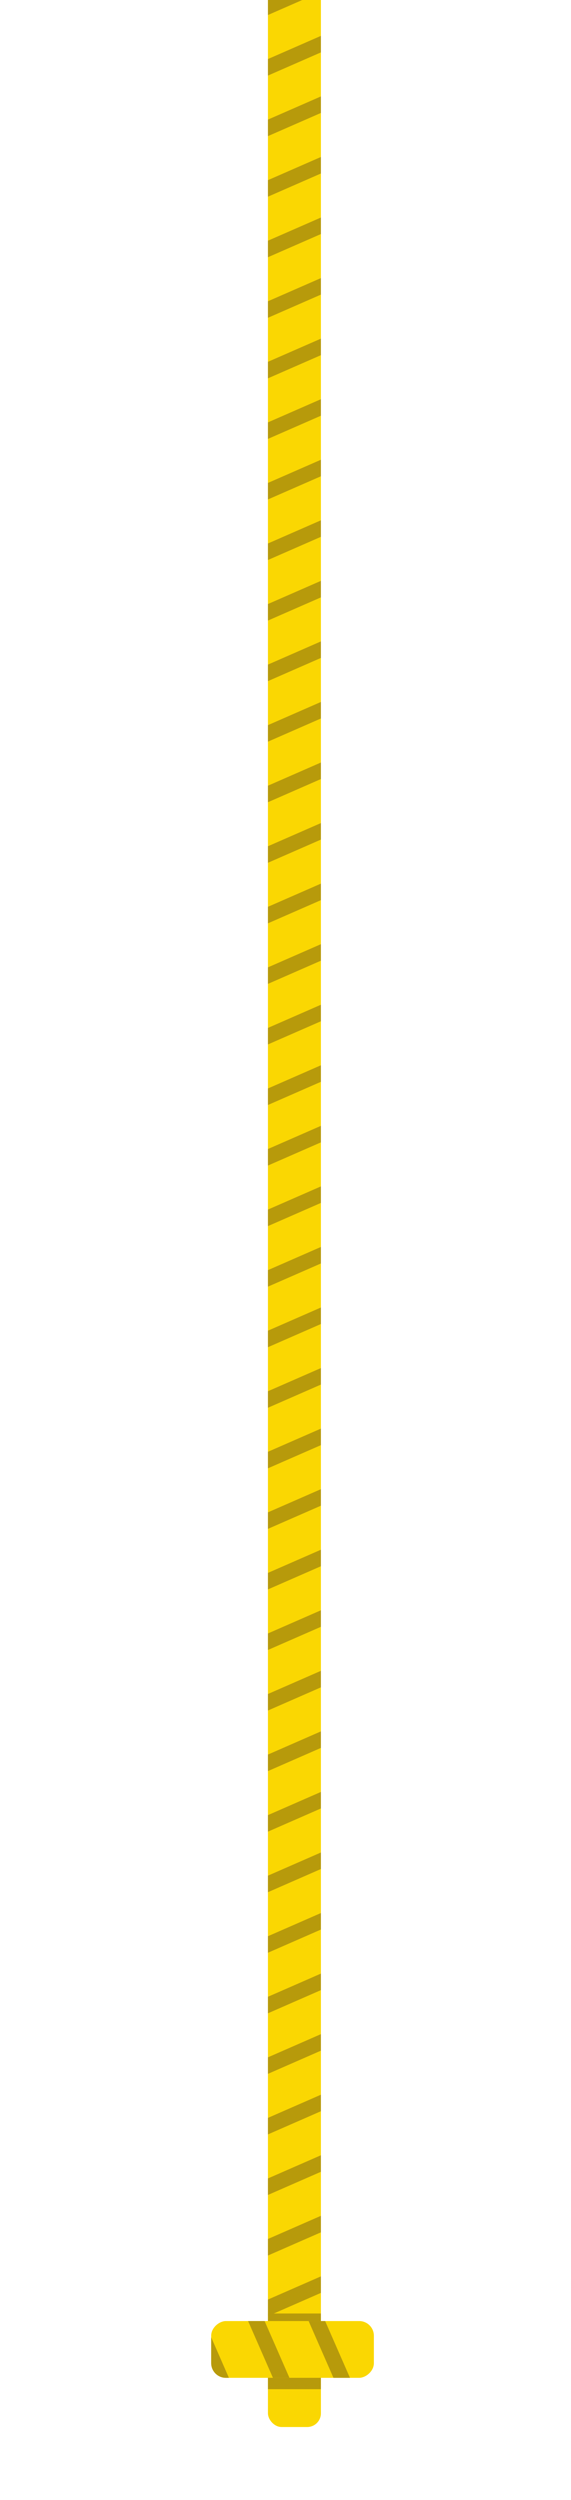 <svg xmlns="http://www.w3.org/2000/svg" xmlns:xlink="http://www.w3.org/1999/xlink" width="146" height="639" viewBox="0 0 146 639">
  <defs>
    <clipPath id="clip-path">
      <rect id="Rectángulo_107" data-name="Rectángulo 107" width="146" height="639" transform="translate(337 680)" fill="#fff" stroke="#707070" stroke-width="1"/>
    </clipPath>
    <clipPath id="clip-path-2">
      <rect id="Rectángulo_99" data-name="Rectángulo 99" width="13.543" height="1323.36" transform="translate(568.314 480.048)" fill="none"/>
    </clipPath>
    <clipPath id="clip-path-3">
      <rect id="Rectángulo_106" data-name="Rectángulo 106" width="14.511" height="41.597" rx="3.75" transform="translate(595.4 1776.322) rotate(90)" fill="none"/>
    </clipPath>
  </defs>
  <g id="rope" transform="translate(-337 -680)" clip-path="url(#clip-path)">
    <g id="Grupo_250" data-name="Grupo 250" transform="translate(-162.803 -503.048)">
      <rect id="Rectángulo_14" data-name="Rectángulo 14" width="13.543" height="1323.36" rx="3.5" transform="translate(568.314 480.048)" fill="#fad702"/>
      <g id="Grupo_242" data-name="Grupo 242">
        <g id="Grupo_241" data-name="Grupo 241" clip-path="url(#clip-path-2)">
          <g id="Grupo_157" data-name="Grupo 157">
            <rect id="Rectángulo_15" data-name="Rectángulo 15" width="33.789" height="3.869" transform="translate(559.8 1790.03) rotate(-23.636)" fill="#b79a0b"/>
          </g>
          <g id="Grupo_158" data-name="Grupo 158">
            <rect id="Rectángulo_16" data-name="Rectángulo 16" width="33.789" height="3.869" transform="translate(559.8 1774.552) rotate(-23.636)" fill="#b79a0b"/>
          </g>
          <g id="Grupo_159" data-name="Grupo 159">
            <rect id="Rectángulo_17" data-name="Rectángulo 17" width="33.789" height="3.869" transform="translate(559.8 1759.074) rotate(-23.636)" fill="#b79a0b"/>
          </g>
          <g id="Grupo_160" data-name="Grupo 160">
            <rect id="Rectángulo_18" data-name="Rectángulo 18" width="33.789" height="3.869" transform="translate(559.8 1743.596) rotate(-23.636)" fill="#b79a0b"/>
          </g>
          <g id="Grupo_161" data-name="Grupo 161">
            <rect id="Rectángulo_19" data-name="Rectángulo 19" width="33.789" height="3.869" transform="translate(559.8 1728.118) rotate(-23.636)" fill="#b79a0b"/>
          </g>
          <g id="Grupo_162" data-name="Grupo 162">
            <rect id="Rectángulo_20" data-name="Rectángulo 20" width="33.789" height="3.869" transform="translate(559.8 1712.64) rotate(-23.636)" fill="#b79a0b"/>
          </g>
          <g id="Grupo_163" data-name="Grupo 163">
            <rect id="Rectángulo_21" data-name="Rectángulo 21" width="33.789" height="3.869" transform="translate(559.8 1697.162) rotate(-23.636)" fill="#b79a0b"/>
          </g>
          <g id="Grupo_164" data-name="Grupo 164">
            <rect id="Rectángulo_22" data-name="Rectángulo 22" width="33.789" height="3.869" transform="translate(559.8 1681.684) rotate(-23.636)" fill="#b79a0b"/>
          </g>
          <g id="Grupo_165" data-name="Grupo 165">
            <rect id="Rectángulo_23" data-name="Rectángulo 23" width="33.789" height="3.869" transform="translate(559.8 1666.206) rotate(-23.636)" fill="#b79a0b"/>
          </g>
          <g id="Grupo_166" data-name="Grupo 166">
            <rect id="Rectángulo_24" data-name="Rectángulo 24" width="33.789" height="3.869" transform="translate(559.8 1650.729) rotate(-23.636)" fill="#b79a0b"/>
          </g>
          <g id="Grupo_167" data-name="Grupo 167">
            <rect id="Rectángulo_25" data-name="Rectángulo 25" width="33.789" height="3.869" transform="translate(559.8 1635.251) rotate(-23.636)" fill="#b79a0b"/>
          </g>
          <g id="Grupo_168" data-name="Grupo 168">
            <rect id="Rectángulo_26" data-name="Rectángulo 26" width="33.789" height="3.869" transform="translate(559.8 1619.773) rotate(-23.636)" fill="#b79a0b"/>
          </g>
          <g id="Grupo_169" data-name="Grupo 169">
            <rect id="Rectángulo_27" data-name="Rectángulo 27" width="33.789" height="3.869" transform="translate(559.8 1604.295) rotate(-23.636)" fill="#b79a0b"/>
          </g>
          <g id="Grupo_170" data-name="Grupo 170">
            <rect id="Rectángulo_28" data-name="Rectángulo 28" width="33.789" height="3.869" transform="translate(559.8 1588.817) rotate(-23.636)" fill="#b79a0b"/>
          </g>
          <g id="Grupo_171" data-name="Grupo 171">
            <rect id="Rectángulo_29" data-name="Rectángulo 29" width="33.789" height="3.869" transform="translate(559.8 1573.339) rotate(-23.636)" fill="#b79a0b"/>
          </g>
          <g id="Grupo_172" data-name="Grupo 172">
            <rect id="Rectángulo_30" data-name="Rectángulo 30" width="33.789" height="3.869" transform="translate(559.8 1557.861) rotate(-23.636)" fill="#b79a0b"/>
          </g>
          <g id="Grupo_173" data-name="Grupo 173">
            <rect id="Rectángulo_31" data-name="Rectángulo 31" width="33.789" height="3.869" transform="translate(559.8 1542.383) rotate(-23.636)" fill="#b79a0b"/>
          </g>
          <g id="Grupo_174" data-name="Grupo 174">
            <rect id="Rectángulo_32" data-name="Rectángulo 32" width="33.789" height="3.869" transform="translate(559.8 1526.905) rotate(-23.636)" fill="#b79a0b"/>
          </g>
          <g id="Grupo_175" data-name="Grupo 175">
            <rect id="Rectángulo_33" data-name="Rectángulo 33" width="33.789" height="3.869" transform="translate(559.8 1511.427) rotate(-23.636)" fill="#b79a0b"/>
          </g>
          <g id="Grupo_176" data-name="Grupo 176">
            <rect id="Rectángulo_34" data-name="Rectángulo 34" width="33.789" height="3.869" transform="translate(559.8 1495.95) rotate(-23.636)" fill="#b79a0b"/>
          </g>
          <g id="Grupo_177" data-name="Grupo 177">
            <rect id="Rectángulo_35" data-name="Rectángulo 35" width="33.789" height="3.869" transform="translate(559.8 1480.472) rotate(-23.636)" fill="#b79a0b"/>
          </g>
          <g id="Grupo_178" data-name="Grupo 178">
            <rect id="Rectángulo_36" data-name="Rectángulo 36" width="33.789" height="3.869" transform="translate(559.8 1464.994) rotate(-23.636)" fill="#b79a0b"/>
          </g>
          <g id="Grupo_179" data-name="Grupo 179">
            <rect id="Rectángulo_37" data-name="Rectángulo 37" width="33.789" height="3.869" transform="translate(559.8 1449.516) rotate(-23.636)" fill="#b79a0b"/>
          </g>
          <g id="Grupo_180" data-name="Grupo 180">
            <rect id="Rectángulo_38" data-name="Rectángulo 38" width="33.789" height="3.869" transform="translate(559.8 1434.038) rotate(-23.636)" fill="#b79a0b"/>
          </g>
          <g id="Grupo_181" data-name="Grupo 181">
            <rect id="Rectángulo_39" data-name="Rectángulo 39" width="33.789" height="3.869" transform="translate(559.8 1418.56) rotate(-23.636)" fill="#b79a0b"/>
          </g>
          <g id="Grupo_182" data-name="Grupo 182">
            <rect id="Rectángulo_40" data-name="Rectángulo 40" width="33.789" height="3.869" transform="translate(559.8 1403.082) rotate(-23.636)" fill="#b79a0b"/>
          </g>
          <g id="Grupo_183" data-name="Grupo 183">
            <rect id="Rectángulo_41" data-name="Rectángulo 41" width="33.789" height="3.869" transform="translate(559.8 1387.604) rotate(-23.636)" fill="#b79a0b"/>
          </g>
          <g id="Grupo_184" data-name="Grupo 184">
            <rect id="Rectángulo_42" data-name="Rectángulo 42" width="33.789" height="3.869" transform="translate(559.8 1372.126) rotate(-23.636)" fill="#b79a0b"/>
          </g>
          <g id="Grupo_185" data-name="Grupo 185">
            <rect id="Rectángulo_43" data-name="Rectángulo 43" width="33.789" height="3.869" transform="translate(559.8 1356.648) rotate(-23.636)" fill="#b79a0b"/>
          </g>
          <g id="Grupo_186" data-name="Grupo 186">
            <rect id="Rectángulo_44" data-name="Rectángulo 44" width="33.789" height="3.869" transform="translate(559.8 1341.171) rotate(-23.636)" fill="#b79a0b"/>
          </g>
          <g id="Grupo_187" data-name="Grupo 187">
            <rect id="Rectángulo_45" data-name="Rectángulo 45" width="33.789" height="3.869" transform="translate(559.8 1325.693) rotate(-23.636)" fill="#b79a0b"/>
          </g>
          <g id="Grupo_188" data-name="Grupo 188">
            <rect id="Rectángulo_46" data-name="Rectángulo 46" width="33.789" height="3.869" transform="translate(559.8 1310.215) rotate(-23.636)" fill="#b79a0b"/>
          </g>
          <g id="Grupo_189" data-name="Grupo 189">
            <rect id="Rectángulo_47" data-name="Rectángulo 47" width="33.789" height="3.869" transform="translate(559.8 1294.737) rotate(-23.636)" fill="#b79a0b"/>
          </g>
          <g id="Grupo_190" data-name="Grupo 190">
            <rect id="Rectángulo_48" data-name="Rectángulo 48" width="33.789" height="3.869" transform="translate(559.8 1279.259) rotate(-23.636)" fill="#b79a0b"/>
          </g>
          <g id="Grupo_191" data-name="Grupo 191">
            <rect id="Rectángulo_49" data-name="Rectángulo 49" width="33.789" height="3.869" transform="translate(559.8 1263.781) rotate(-23.636)" fill="#b79a0b"/>
          </g>
          <g id="Grupo_192" data-name="Grupo 192">
            <rect id="Rectángulo_50" data-name="Rectángulo 50" width="33.789" height="3.869" transform="translate(559.8 1248.303) rotate(-23.636)" fill="#b79a0b"/>
          </g>
          <g id="Grupo_193" data-name="Grupo 193">
            <rect id="Rectángulo_51" data-name="Rectángulo 51" width="33.789" height="3.869" transform="translate(559.8 1232.825) rotate(-23.636)" fill="#b79a0b"/>
          </g>
          <g id="Grupo_194" data-name="Grupo 194">
            <rect id="Rectángulo_52" data-name="Rectángulo 52" width="33.789" height="3.869" transform="translate(559.8 1217.347) rotate(-23.636)" fill="#b79a0b"/>
          </g>
          <g id="Grupo_195" data-name="Grupo 195">
            <rect id="Rectángulo_53" data-name="Rectángulo 53" width="33.789" height="3.869" transform="translate(559.8 1201.87) rotate(-23.636)" fill="#b79a0b"/>
          </g>
          <g id="Grupo_196" data-name="Grupo 196">
            <rect id="Rectángulo_54" data-name="Rectángulo 54" width="33.789" height="3.869" transform="translate(559.8 1186.392) rotate(-23.636)" fill="#b79a0b"/>
          </g>
          <g id="Grupo_197" data-name="Grupo 197">
            <rect id="Rectángulo_55" data-name="Rectángulo 55" width="33.789" height="3.869" transform="translate(559.8 1170.914) rotate(-23.636)" fill="#b79a0b"/>
          </g>
          <g id="Grupo_198" data-name="Grupo 198">
            <rect id="Rectángulo_56" data-name="Rectángulo 56" width="33.789" height="3.869" transform="translate(559.8 1155.436) rotate(-23.636)" fill="#b79a0b"/>
          </g>
          <g id="Grupo_199" data-name="Grupo 199">
            <rect id="Rectángulo_57" data-name="Rectángulo 57" width="33.789" height="3.869" transform="translate(559.8 1139.958) rotate(-23.636)" fill="#b79a0b"/>
          </g>
          <g id="Grupo_200" data-name="Grupo 200">
            <rect id="Rectángulo_58" data-name="Rectángulo 58" width="33.789" height="3.869" transform="translate(559.8 1124.48) rotate(-23.636)" fill="#b79a0b"/>
          </g>
          <g id="Grupo_201" data-name="Grupo 201">
            <rect id="Rectángulo_59" data-name="Rectángulo 59" width="33.789" height="3.869" transform="translate(559.8 1109.002) rotate(-23.636)" fill="#b79a0b"/>
          </g>
          <g id="Grupo_202" data-name="Grupo 202">
            <rect id="Rectángulo_60" data-name="Rectángulo 60" width="33.789" height="3.869" transform="translate(559.8 1093.524) rotate(-23.636)" fill="#b79a0b"/>
          </g>
          <g id="Grupo_203" data-name="Grupo 203">
            <rect id="Rectángulo_61" data-name="Rectángulo 61" width="33.789" height="3.869" transform="translate(559.8 1078.046) rotate(-23.636)" fill="#b79a0b"/>
          </g>
          <g id="Grupo_204" data-name="Grupo 204">
            <rect id="Rectángulo_62" data-name="Rectángulo 62" width="33.789" height="3.869" transform="translate(559.8 1062.568) rotate(-23.636)" fill="#b79a0b"/>
          </g>
          <g id="Grupo_205" data-name="Grupo 205">
            <rect id="Rectángulo_63" data-name="Rectángulo 63" width="33.789" height="3.869" transform="translate(559.8 1047.09) rotate(-23.636)" fill="#b79a0b"/>
          </g>
          <g id="Grupo_206" data-name="Grupo 206">
            <rect id="Rectángulo_64" data-name="Rectángulo 64" width="33.789" height="3.869" transform="translate(559.8 1031.613) rotate(-23.636)" fill="#b79a0b"/>
          </g>
          <g id="Grupo_207" data-name="Grupo 207">
            <rect id="Rectángulo_65" data-name="Rectángulo 65" width="33.789" height="3.869" transform="translate(559.8 1016.135) rotate(-23.636)" fill="#b79a0b"/>
          </g>
          <g id="Grupo_208" data-name="Grupo 208">
            <rect id="Rectángulo_66" data-name="Rectángulo 66" width="33.789" height="3.869" transform="translate(559.8 1000.657) rotate(-23.636)" fill="#b79a0b"/>
          </g>
          <g id="Grupo_209" data-name="Grupo 209">
            <rect id="Rectángulo_67" data-name="Rectángulo 67" width="33.789" height="3.869" transform="translate(559.8 985.179) rotate(-23.636)" fill="#b79a0b"/>
          </g>
          <g id="Grupo_210" data-name="Grupo 210">
            <rect id="Rectángulo_68" data-name="Rectángulo 68" width="33.789" height="3.869" transform="translate(559.8 969.701) rotate(-23.636)" fill="#b79a0b"/>
          </g>
          <g id="Grupo_211" data-name="Grupo 211">
            <rect id="Rectángulo_69" data-name="Rectángulo 69" width="33.789" height="3.869" transform="translate(559.8 954.223) rotate(-23.636)" fill="#b79a0b"/>
          </g>
          <g id="Grupo_212" data-name="Grupo 212">
            <rect id="Rectángulo_70" data-name="Rectángulo 70" width="33.789" height="3.869" transform="translate(559.8 938.745) rotate(-23.636)" fill="#b79a0b"/>
          </g>
          <g id="Grupo_213" data-name="Grupo 213">
            <rect id="Rectángulo_71" data-name="Rectángulo 71" width="33.789" height="3.869" transform="translate(559.8 923.267) rotate(-23.636)" fill="#b79a0b"/>
          </g>
          <g id="Grupo_214" data-name="Grupo 214">
            <rect id="Rectángulo_72" data-name="Rectángulo 72" width="33.789" height="3.869" transform="translate(559.8 907.789) rotate(-23.636)" fill="#b79a0b"/>
          </g>
          <g id="Grupo_215" data-name="Grupo 215">
            <rect id="Rectángulo_73" data-name="Rectángulo 73" width="33.789" height="3.869" transform="translate(559.8 892.312) rotate(-23.636)" fill="#b79a0b"/>
          </g>
          <g id="Grupo_216" data-name="Grupo 216">
            <rect id="Rectángulo_74" data-name="Rectángulo 74" width="33.789" height="3.869" transform="translate(559.8 876.834) rotate(-23.636)" fill="#b79a0b"/>
          </g>
          <g id="Grupo_217" data-name="Grupo 217">
            <rect id="Rectángulo_75" data-name="Rectángulo 75" width="33.789" height="3.869" transform="translate(559.8 861.356) rotate(-23.636)" fill="#b79a0b"/>
          </g>
          <g id="Grupo_218" data-name="Grupo 218">
            <rect id="Rectángulo_76" data-name="Rectángulo 76" width="33.789" height="3.869" transform="translate(559.8 845.878) rotate(-23.636)" fill="#b79a0b"/>
          </g>
          <g id="Grupo_219" data-name="Grupo 219">
            <rect id="Rectángulo_77" data-name="Rectángulo 77" width="33.789" height="3.869" transform="translate(559.8 830.4) rotate(-23.636)" fill="#b79a0b"/>
          </g>
          <g id="Grupo_220" data-name="Grupo 220">
            <rect id="Rectángulo_78" data-name="Rectángulo 78" width="33.789" height="3.869" transform="translate(559.8 814.922) rotate(-23.636)" fill="#b79a0b"/>
          </g>
          <g id="Grupo_221" data-name="Grupo 221">
            <rect id="Rectángulo_79" data-name="Rectángulo 79" width="33.789" height="3.869" transform="translate(559.8 799.444) rotate(-23.636)" fill="#b79a0b"/>
          </g>
          <g id="Grupo_222" data-name="Grupo 222">
            <rect id="Rectángulo_80" data-name="Rectángulo 80" width="33.789" height="3.869" transform="translate(559.8 783.966) rotate(-23.636)" fill="#b79a0b"/>
          </g>
          <g id="Grupo_223" data-name="Grupo 223">
            <rect id="Rectángulo_81" data-name="Rectángulo 81" width="33.789" height="3.869" transform="translate(559.8 768.488) rotate(-23.636)" fill="#b79a0b"/>
          </g>
          <g id="Grupo_224" data-name="Grupo 224">
            <rect id="Rectángulo_82" data-name="Rectángulo 82" width="33.789" height="3.869" transform="translate(559.8 753.01) rotate(-23.636)" fill="#b79a0b"/>
          </g>
          <g id="Grupo_225" data-name="Grupo 225">
            <rect id="Rectángulo_83" data-name="Rectángulo 83" width="33.789" height="3.869" transform="translate(559.8 737.532) rotate(-23.636)" fill="#b79a0b"/>
          </g>
          <g id="Grupo_226" data-name="Grupo 226">
            <rect id="Rectángulo_84" data-name="Rectángulo 84" width="33.789" height="3.869" transform="translate(559.8 722.055) rotate(-23.636)" fill="#b79a0b"/>
          </g>
          <g id="Grupo_227" data-name="Grupo 227">
            <rect id="Rectángulo_85" data-name="Rectángulo 85" width="33.789" height="3.869" transform="translate(559.8 706.577) rotate(-23.636)" fill="#b79a0b"/>
          </g>
          <g id="Grupo_228" data-name="Grupo 228">
            <rect id="Rectángulo_86" data-name="Rectángulo 86" width="33.789" height="3.869" transform="translate(559.8 691.099) rotate(-23.636)" fill="#b79a0b"/>
          </g>
          <g id="Grupo_229" data-name="Grupo 229">
            <rect id="Rectángulo_87" data-name="Rectángulo 87" width="33.789" height="3.869" transform="translate(559.8 675.621) rotate(-23.636)" fill="#b79a0b"/>
          </g>
          <g id="Grupo_230" data-name="Grupo 230">
            <rect id="Rectángulo_88" data-name="Rectángulo 88" width="33.789" height="3.869" transform="translate(559.8 660.143) rotate(-23.636)" fill="#b79a0b"/>
          </g>
          <g id="Grupo_231" data-name="Grupo 231">
            <rect id="Rectángulo_89" data-name="Rectángulo 89" width="33.789" height="3.869" transform="translate(559.8 644.665) rotate(-23.636)" fill="#b79a0b"/>
          </g>
          <g id="Grupo_232" data-name="Grupo 232">
            <rect id="Rectángulo_90" data-name="Rectángulo 90" width="33.789" height="3.869" transform="translate(559.8 629.187) rotate(-23.636)" fill="#b79a0b"/>
          </g>
          <g id="Grupo_233" data-name="Grupo 233">
            <rect id="Rectángulo_91" data-name="Rectángulo 91" width="33.789" height="3.869" transform="translate(559.8 613.709) rotate(-23.636)" fill="#b79a0b"/>
          </g>
          <g id="Grupo_234" data-name="Grupo 234">
            <rect id="Rectángulo_92" data-name="Rectángulo 92" width="33.789" height="3.869" transform="translate(559.8 598.231) rotate(-23.636)" fill="#b79a0b"/>
          </g>
          <g id="Grupo_235" data-name="Grupo 235">
            <rect id="Rectángulo_93" data-name="Rectángulo 93" width="33.789" height="3.869" transform="translate(559.8 582.753) rotate(-23.636)" fill="#b79a0b"/>
          </g>
          <g id="Grupo_236" data-name="Grupo 236">
            <rect id="Rectángulo_94" data-name="Rectángulo 94" width="33.789" height="3.869" transform="translate(559.8 567.276) rotate(-23.636)" fill="#b79a0b"/>
          </g>
          <g id="Grupo_237" data-name="Grupo 237">
            <rect id="Rectángulo_95" data-name="Rectángulo 95" width="33.789" height="3.869" transform="translate(559.8 551.798) rotate(-23.636)" fill="#b79a0b"/>
          </g>
          <g id="Grupo_238" data-name="Grupo 238">
            <rect id="Rectángulo_96" data-name="Rectángulo 96" width="33.789" height="3.869" transform="translate(559.8 536.32) rotate(-23.636)" fill="#b79a0b"/>
          </g>
          <g id="Grupo_239" data-name="Grupo 239">
            <rect id="Rectángulo_97" data-name="Rectángulo 97" width="33.789" height="3.869" transform="translate(559.8 520.842) rotate(-23.636)" fill="#b79a0b"/>
          </g>
          <g id="Grupo_240" data-name="Grupo 240">
            <rect id="Rectángulo_98" data-name="Rectángulo 98" width="33.789" height="3.869" transform="translate(559.8 505.364) rotate(-23.636)" fill="#b79a0b"/>
          </g>
        </g>
      </g>
      <rect id="Rectángulo_100" data-name="Rectángulo 100" width="13.543" height="19.347" transform="translate(568.314 1774.388)" fill="#b79a0b"/>
      <g id="Grupo_249" data-name="Grupo 249">
        <rect id="Rectángulo_101" data-name="Rectángulo 101" width="14.511" height="41.597" rx="3.75" transform="translate(595.4 1776.322) rotate(90)" fill="#fad702"/>
        <g id="Grupo_248" data-name="Grupo 248">
          <g id="Grupo_247" data-name="Grupo 247" clip-path="url(#clip-path-3)">
            <g id="Grupo_243" data-name="Grupo 243">
              <rect id="Rectángulo_102" data-name="Rectángulo 102" width="3.869" height="33.789" transform="translate(544.29 1768.392) rotate(-23.636)" fill="#b79a0b"/>
            </g>
            <g id="Grupo_244" data-name="Grupo 244">
              <rect id="Rectángulo_103" data-name="Rectángulo 103" width="3.869" height="33.789" transform="translate(559.768 1768.392) rotate(-23.636)" fill="#b79a0b"/>
            </g>
            <g id="Grupo_245" data-name="Grupo 245">
              <rect id="Rectángulo_104" data-name="Rectángulo 104" width="3.869" height="33.789" transform="translate(575.246 1768.392) rotate(-23.636)" fill="#b79a0b"/>
            </g>
            <g id="Grupo_246" data-name="Grupo 246">
              <rect id="Rectángulo_105" data-name="Rectángulo 105" width="3.869" height="33.789" transform="translate(590.724 1768.392) rotate(-23.636)" fill="#b79a0b"/>
            </g>
          </g>
        </g>
      </g>
    </g>
  </g>
</svg>
